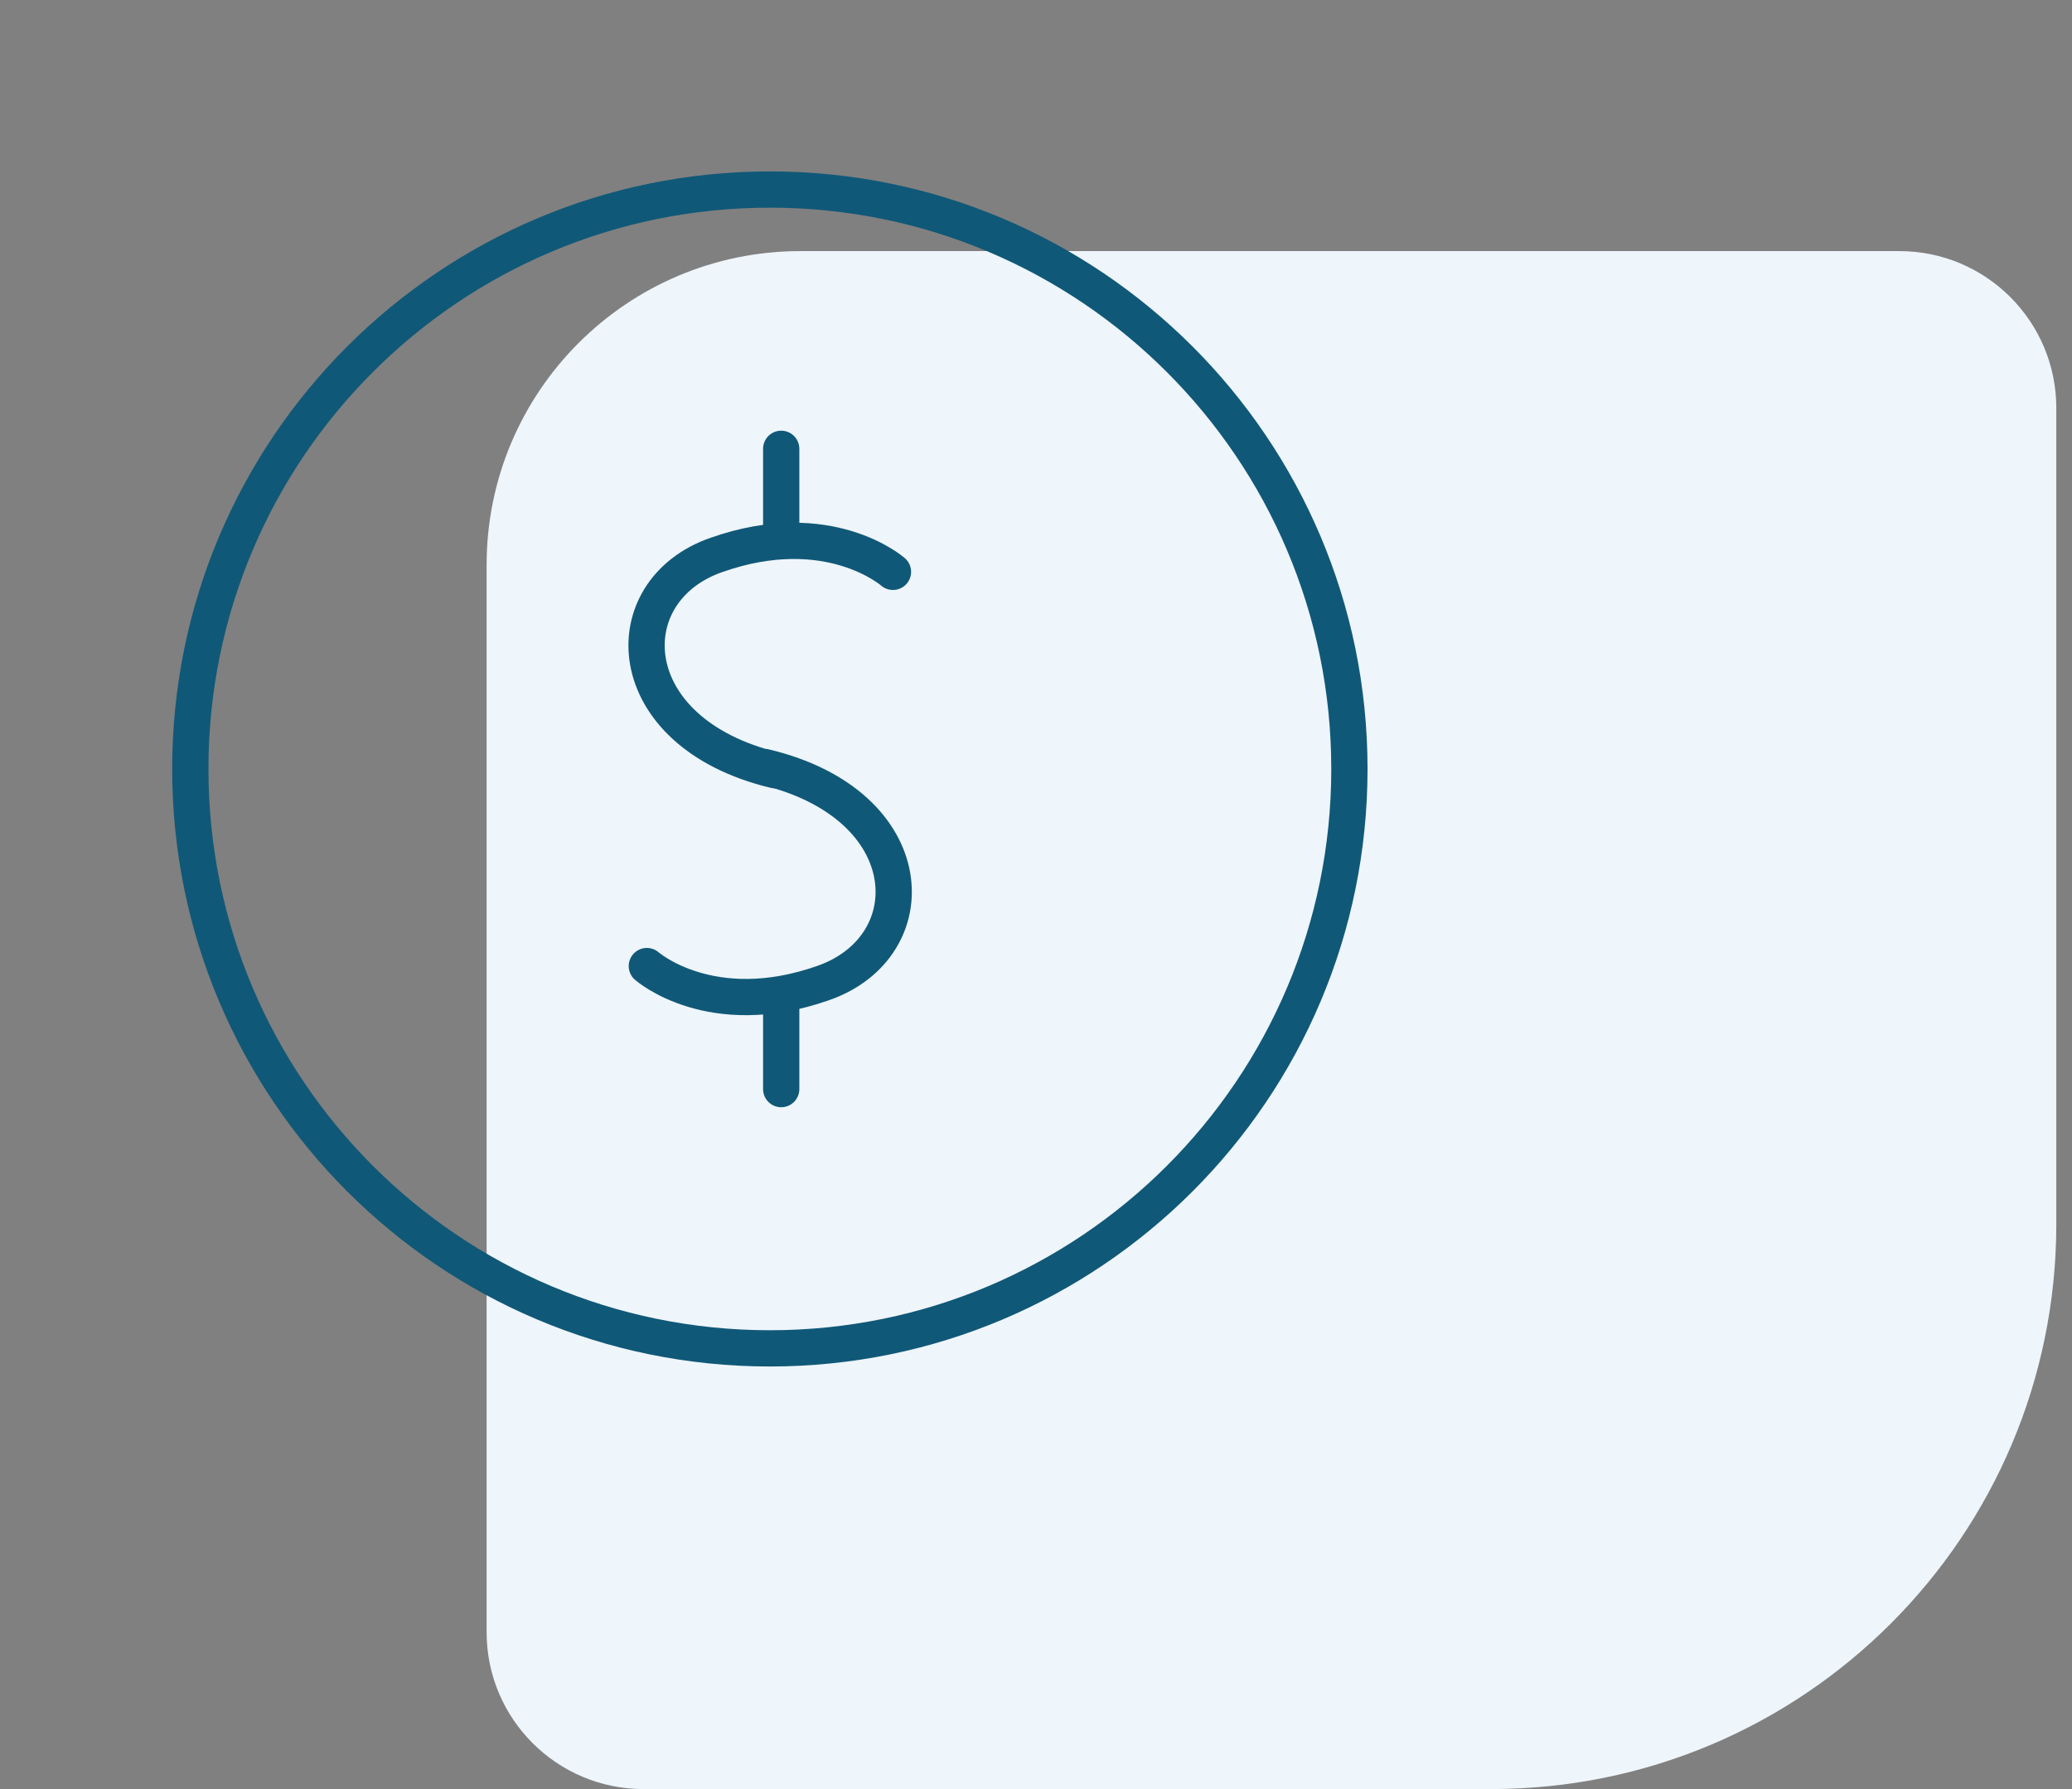 <svg width="66" height="57" viewBox="0 0 66 57" fill="none" xmlns="http://www.w3.org/2000/svg">
<rect x="0" y="0" width="66" height="57" fill="#808080" stroke="none"/>
<path d="M65.5 39C65.5 48.941 57.441 57 47.5 57L20.5 57C17.739 57 15.5 54.761 15.5 52L15.5 18C15.5 12.477 19.977 8 25.5 8L60.5 8C63.261 8 65.5 10.239 65.5 13L65.5 39Z" fill="#EEF5FB"/>
<path d="M28.444 18.219C28.444 18.219 26.404 16.419 22.824 17.679C19.524 18.819 19.684 23.339 24.684 24.539" stroke="#105877" stroke-width="1.155" stroke-miterlimit="10" stroke-linecap="round" stroke-linejoin="round"/>
<path d="M20.604 30.779C20.604 30.779 22.644 32.579 26.224 31.319C29.544 30.159 29.384 25.639 24.364 24.439" stroke="#105877" stroke-width="1.155" stroke-miterlimit="10" stroke-linecap="round" stroke-linejoin="round"/>
<path d="M24.884 17.239V14.299" stroke="#105877" stroke-width="1.155" stroke-miterlimit="10" stroke-linecap="round" stroke-linejoin="round"/>
<path d="M24.884 34.699V31.759" stroke="#105877" stroke-width="1.155" stroke-miterlimit="10" stroke-linecap="round" stroke-linejoin="round"/>
<path d="M24.523 42.959C34.718 42.959 42.983 34.694 42.983 24.499C42.983 14.303 34.718 6.039 24.523 6.039C14.327 6.039 6.062 14.303 6.062 24.499C6.062 34.694 14.327 42.959 24.523 42.959Z" stroke="#105877" stroke-width="1.155" stroke-miterlimit="10" stroke-linecap="round" stroke-linejoin="round"/>
</svg>
